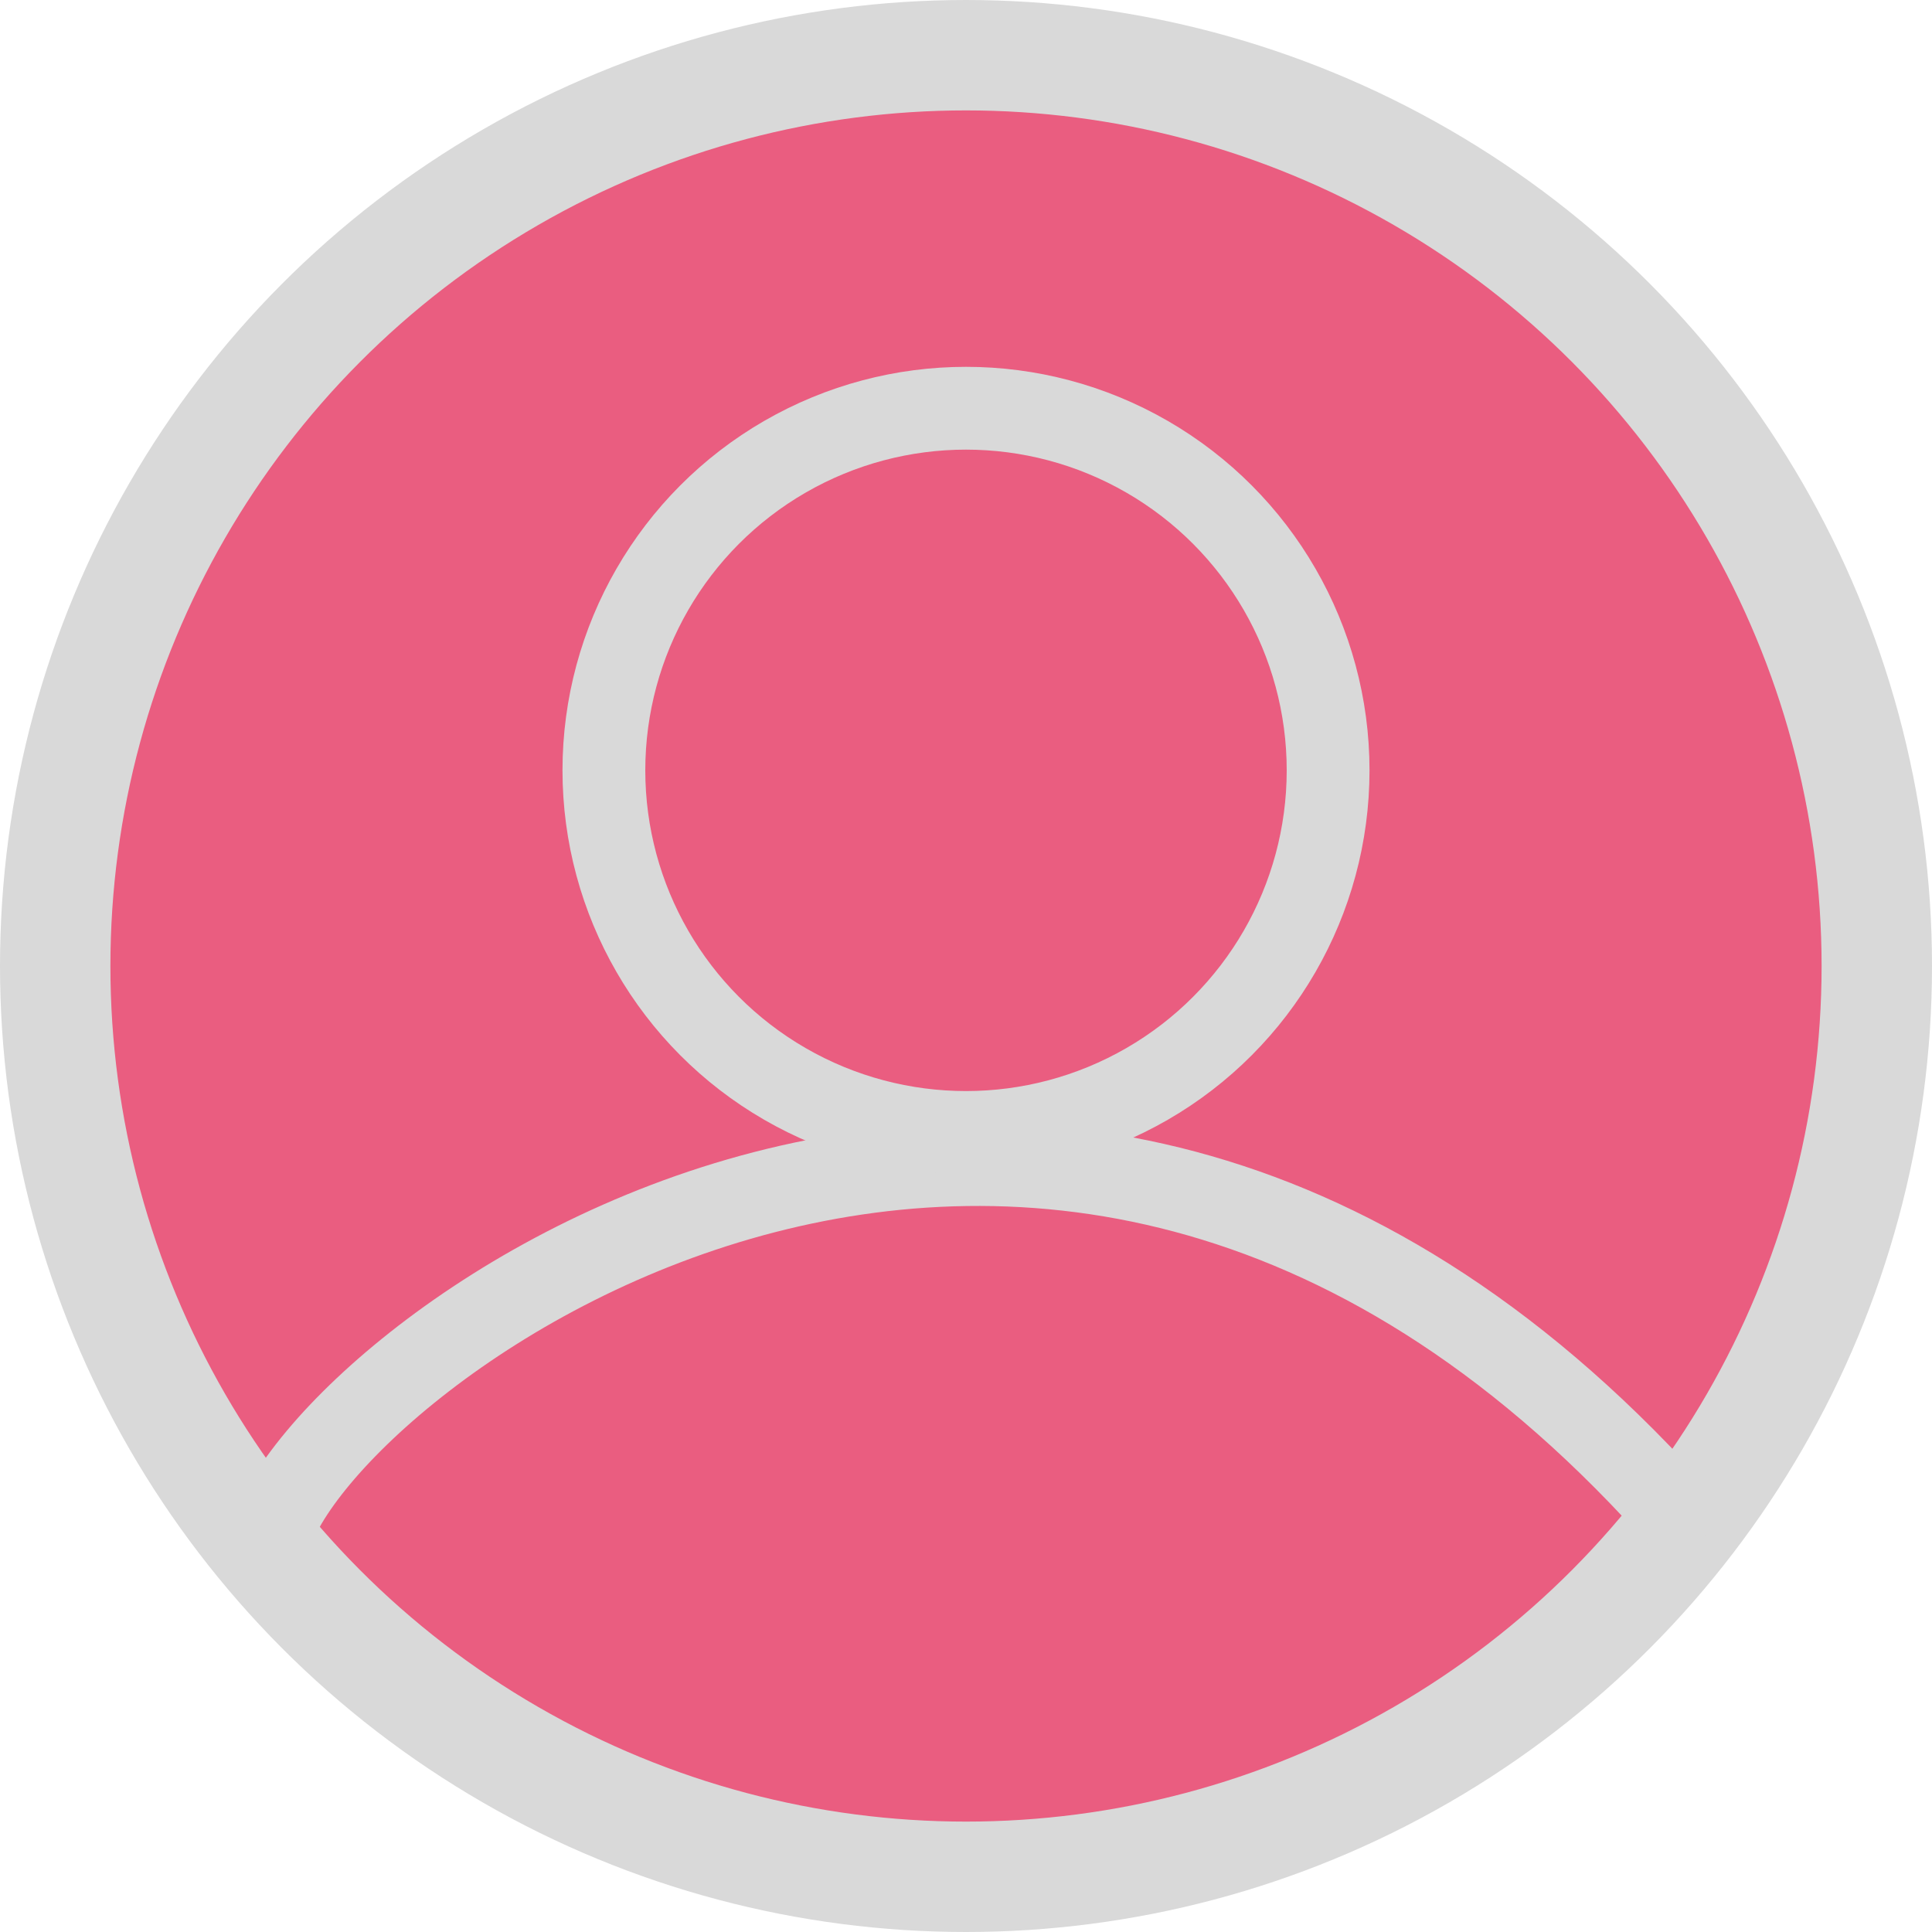 <svg width="70" height="70" viewBox="0 0 70 70" fill="none" xmlns="http://www.w3.org/2000/svg">
<circle cx="35" cy="35" r="33" fill="#EA5D80" stroke="#D9D9D9" stroke-width="4"/>
<path d="M9.747 55.823C11.519 49.177 38.544 28.797 61.582 55.823" stroke="#D9D9D9" stroke-width="3"/>
<circle cx="35" cy="27.911" r="13.12" stroke="#D9D9D9" stroke-width="3"/>
</svg>
